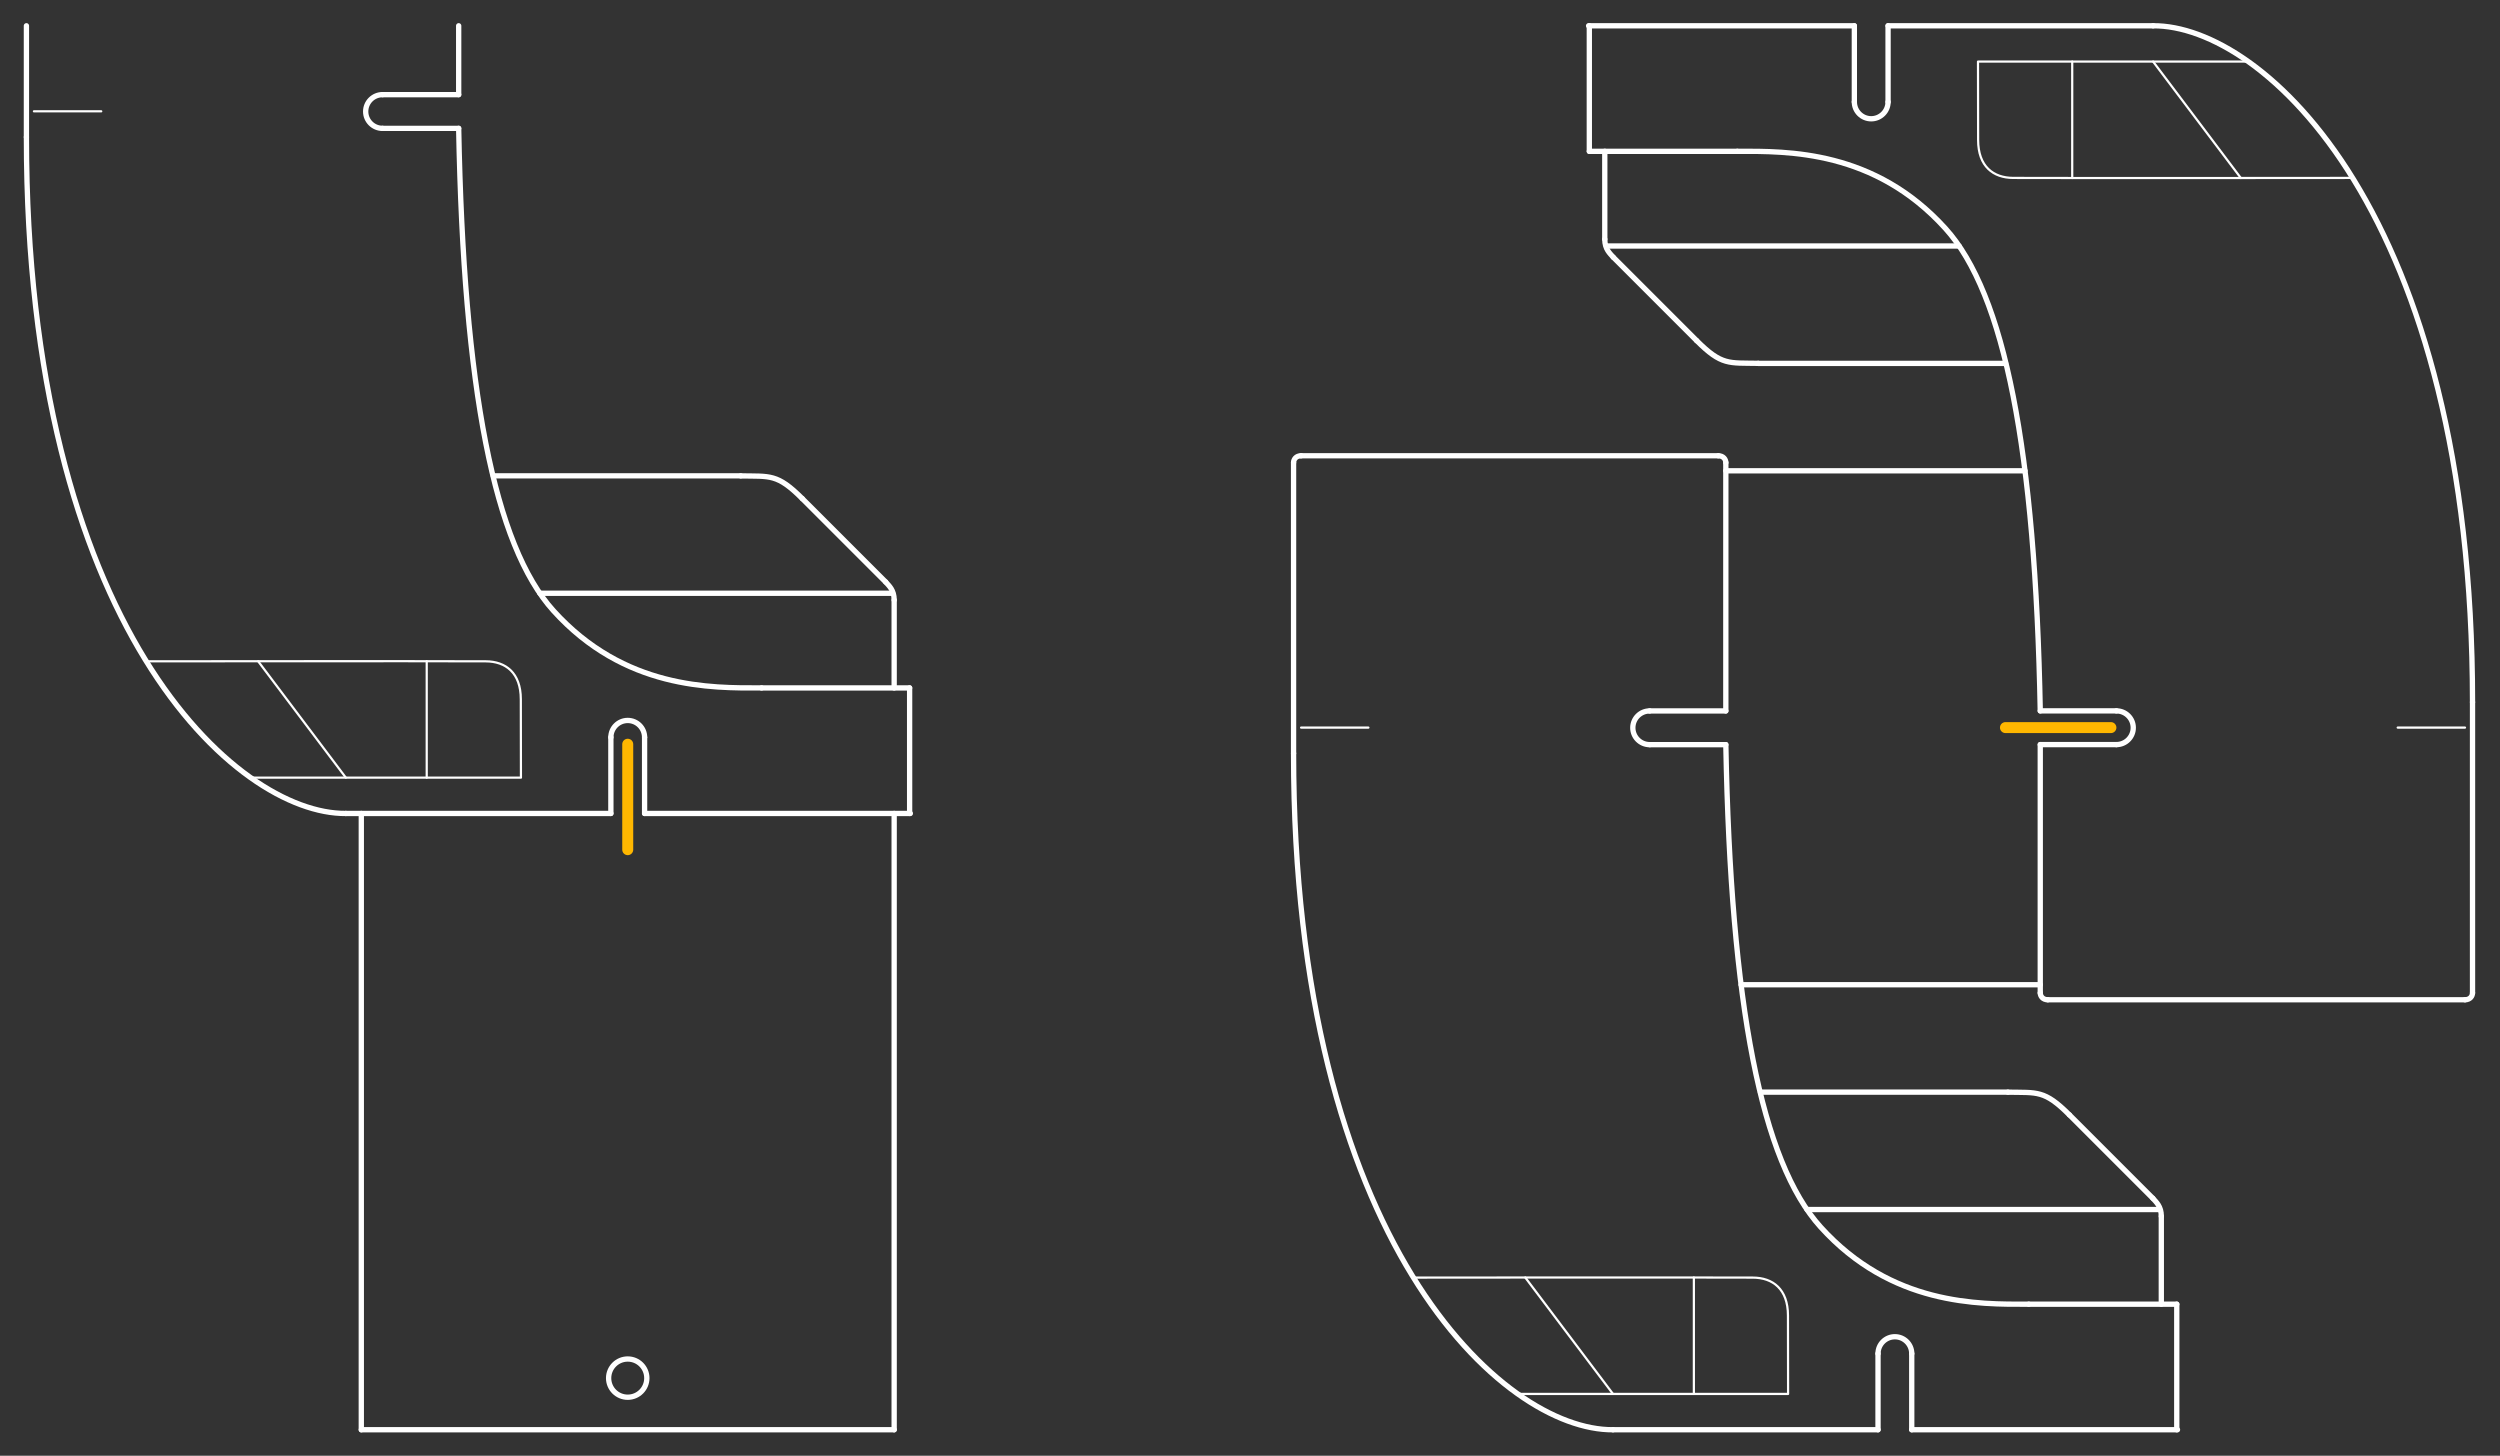 <?xml version="1.0" encoding="UTF-8" standalone="no"?><!DOCTYPE svg PUBLIC "-//W3C//DTD SVG 1.1//EN" "http://www.w3.org/Graphics/SVG/1.1/DTD/svg11.dtd"><svg width="100%" height="100%" viewBox="0 0 565 329" version="1.1" xmlns="http://www.w3.org/2000/svg" xmlns:xlink="http://www.w3.org/1999/xlink" xml:space="preserve" style="fill-rule:evenodd;clip-rule:evenodd;stroke-linecap:round;stroke-linejoin:round;stroke-miterlimit:1.5;"><rect x="0" y="0" width="565" height="329" fill="#333333" stroke="none"/><rect id="Artboard1" x="0" y="0" width="564.76" height="328.948" style="fill:none;"/><g><g><path d="M81.654,183.842l0,139.281" style="fill:none;stroke:#fff;stroke-width:1.2px;"/><path d="M5.971,5.826l0,25.154" style="fill:none;stroke:#fff;stroke-width:1.2px;"/><path d="M103.662,5.826l0,15.564" style="fill:none;stroke:#fff;stroke-width:1.2px;"/><path d="M202.081,183.842l0,139.281" style="fill:none;stroke:#fff;stroke-width:1.2px;"/><path d="M202.081,135.605l0,19.87" style="fill:none;stroke:#fff;stroke-width:1.2px;"/><path d="M202.081,323.123l-120.427,0" style="fill:none;stroke:#fff;stroke-width:1.2px;"/><path d="M167.412,107.539l-55.926,0" style="fill:none;stroke:#fff;stroke-width:1.2px;"/><path d="M200.167,131.538l-18.855,-18.856" style="fill:none;stroke:#fff;stroke-width:1.2px;"/><path d="M138.057,183.842l-59.896,0" style="fill:none;stroke:#fff;stroke-width:1.2px;"/><path d="M205.737,183.842l-60.06,0" style="fill:none;stroke:#fff;stroke-width:1.2px;"/><path d="M205.574,155.469l-33.449,0" style="fill:none;stroke:#fff;stroke-width:1.2px;"/><path d="M205.574,155.469l0,28.373" style="fill:none;stroke:#fff;stroke-width:1.2px;"/><path d="M138.057,166.634l0,17.208" style="fill:none;stroke:#fff;stroke-width:1.2px;"/><path d="M86.453,29.01l17.209,0" style="fill:none;stroke:#fff;stroke-width:1.2px;"/><path d="M145.677,166.634l0,17.208" style="fill:none;stroke:#fff;stroke-width:1.2px;"/><path d="M86.453,21.39l17.209,0" style="fill:none;stroke:#fff;stroke-width:1.2px;"/><path d="M172.125,155.469c-11.481,0.043 -31.008,0.272 -47.032,-17.431c-13.365,-14.766 -20.324,-50.02 -21.431,-109.028" style="fill:none;stroke:#fff;stroke-width:1.2px;"/><path d="M78.161,183.842c-24.722,0.191 -72.19,-42.096 -72.19,-152.862" style="fill:none;stroke:#fff;stroke-width:1.2px;"/><g><path d="M33.066,149.459c0,0 62.522,-0.069 76.726,0c4.464,0.021 7.912,2.565 7.912,8.567c0,8.184 0.029,17.724 0.029,17.724l-61.091,0" style="fill:none;stroke:#fff;stroke-width:0.5px;"/><path d="M58.332,149.437l19.829,26.313" style="fill:none;stroke:#fff;stroke-width:0.5px;"/><path d="M96.438,149.437l0,26.313" style="fill:none;stroke:#fff;stroke-width:0.5px;"/></g><circle cx="141.867" cy="311.455" r="4.319" style="fill:none;stroke:#fff;stroke-width:1.2px;"/><path d="M138.057,166.634c0,-2.103 1.707,-3.811 3.81,-3.811c2.103,0 3.81,1.708 3.81,3.811" style="fill:none;stroke:#fff;stroke-width:1.2px;"/><path d="M86.453,29.01c-2.103,0 -3.81,-1.707 -3.81,-3.81c0,-2.103 1.707,-3.81 3.81,-3.81" style="fill:none;stroke:#fff;stroke-width:1.2px;"/><path d="M167.412,107.553c6.656,0.13 8.234,-0.537 13.9,5.129" style="fill:none;stroke:#fff;stroke-width:1.2px;"/><path d="M122.004,134.076l79.622,0" style="fill:none;stroke:#fff;stroke-width:1.2px;"/><path d="M200.167,131.538c0.727,0.849 1.914,1.785 1.914,4.067" style="fill:none;stroke:#fff;stroke-width:1.2px;"/><path d="M22.881,25.158l-15.211,0" style="fill:none;stroke:#fff;stroke-width:0.5px;"/><path d="M143.109,168.199c0,-0.685 -0.557,-1.241 -1.242,-1.241c-0.685,0 -1.241,0.556 -1.241,1.241l0,23.83c0,0.685 0.556,1.241 1.241,1.241c0.685,0 1.242,-0.556 1.242,-1.241l0,-23.83Z" style="fill:#ffb700;"/></g><g><path d="M292.347,104.545l0,65.715" style="fill:none;stroke:#fff;stroke-width:1.2px;"/><path d="M558.789,224.403l0,-65.714" style="fill:none;stroke:#fff;stroke-width:1.2px;"/><path d="M294.046,103.003l94.292,0" style="fill:none;stroke:#fff;stroke-width:1.2px;"/><path d="M557.09,225.945l-94.292,0" style="fill:none;stroke:#fff;stroke-width:1.2px;"/><path d="M390.037,104.545l0,56.125" style="fill:none;stroke:#fff;stroke-width:1.2px;"/><path d="M461.099,224.403l0,-56.124" style="fill:none;stroke:#fff;stroke-width:1.2px;"/><path d="M488.456,274.885l0,19.87" style="fill:none;stroke:#fff;stroke-width:1.2px;"/><g><path d="M362.68,54.064l0,-19.87" style="fill:none;stroke:#fff;stroke-width:1.2px;"/><path d="M397.348,82.13l55.926,0" style="fill:none;stroke:#fff;stroke-width:1.2px;"/><path d="M364.593,58.131l18.856,18.855" style="fill:none;stroke:#fff;stroke-width:1.2px;"/><path d="M397.348,82.115c-6.656,-0.13 -8.233,0.537 -13.899,-5.129" style="fill:none;stroke:#fff;stroke-width:1.2px;"/><path d="M442.756,55.593l-79.621,0" style="fill:none;stroke:#fff;stroke-width:1.2px;"/><path d="M364.593,58.131c-0.726,-0.85 -1.913,-1.786 -1.913,-4.067" style="fill:none;stroke:#fff;stroke-width:1.2px;"/></g><path d="M453.787,246.819l-55.926,0" style="fill:none;stroke:#fff;stroke-width:1.2px;"/><path d="M486.542,270.818l-18.855,-18.856" style="fill:none;stroke:#fff;stroke-width:1.2px;"/><path d="M424.432,323.122l-59.896,0" style="fill:none;stroke:#fff;stroke-width:1.2px;"/><path d="M426.703,5.826l59.897,0" style="fill:none;stroke:#fff;stroke-width:1.2px;"/><path d="M492.113,323.122l-60.06,0" style="fill:none;stroke:#fff;stroke-width:1.2px;"/><path d="M359.023,5.826l60.06,0" style="fill:none;stroke:#fff;stroke-width:1.2px;"/><path d="M491.949,294.749l-33.449,0" style="fill:none;stroke:#fff;stroke-width:1.2px;"/><path d="M359.186,34.199l33.449,0" style="fill:none;stroke:#fff;stroke-width:1.2px;"/><path d="M491.949,294.749l0,28.373" style="fill:none;stroke:#fff;stroke-width:1.2px;"/><path d="M359.186,34.199l0,-28.373" style="fill:none;stroke:#fff;stroke-width:1.2px;"/><path d="M424.432,305.914l0,17.208" style="fill:none;stroke:#fff;stroke-width:1.2px;"/><path d="M426.703,23.035l0,-17.209" style="fill:none;stroke:#fff;stroke-width:1.2px;"/><path d="M372.828,168.29l17.209,0" style="fill:none;stroke:#fff;stroke-width:1.2px;"/><path d="M478.307,160.658l-17.208,0" style="fill:none;stroke:#fff;stroke-width:1.2px;"/><path d="M432.053,305.914l0,17.208" style="fill:none;stroke:#fff;stroke-width:1.2px;"/><path d="M419.083,23.035l0,-17.209" style="fill:none;stroke:#fff;stroke-width:1.2px;"/><path d="M372.828,160.67l17.209,0" style="fill:none;stroke:#fff;stroke-width:1.2px;"/><path d="M478.307,168.279l-17.208,0" style="fill:none;stroke:#fff;stroke-width:1.2px;"/><path d="M458.5,294.749c-11.48,0.043 -31.008,0.272 -47.031,-17.431c-13.366,-14.766 -20.324,-50.02 -21.432,-109.028" style="fill:none;stroke:#fff;stroke-width:1.2px;"/><path d="M392.635,34.199c11.481,-0.042 31.009,-0.272 47.032,17.431c13.365,14.766 20.324,50.02 21.432,109.028" style="fill:none;stroke:#fff;stroke-width:1.2px;"/><path d="M364.536,323.122c-24.722,0.191 -72.189,-42.096 -72.189,-152.862" style="fill:none;stroke:#fff;stroke-width:1.2px;"/><path d="M486.6,5.826c24.721,-0.19 72.189,42.097 72.189,152.863" style="fill:none;stroke:#fff;stroke-width:1.2px;"/><g><path d="M319.441,288.739c0,0 62.522,-0.069 76.726,0c4.464,0.021 7.913,2.565 7.913,8.567c0,8.184 0.028,17.724 0.028,17.724l-61.091,0" style="fill:none;stroke:#fff;stroke-width:0.5px;"/><path d="M344.707,288.717l19.829,26.313" style="fill:none;stroke:#fff;stroke-width:0.5px;"/><path d="M382.813,288.717l0,26.313" style="fill:none;stroke:#fff;stroke-width:0.5px;"/></g><g><path d="M531.695,40.21c0,0 -62.522,0.068 -76.727,0c-4.463,-0.022 -7.912,-2.566 -7.912,-8.568c0,-8.184 -0.029,-17.723 -0.029,-17.723l61.092,0" style="fill:none;stroke:#fff;stroke-width:0.5px;"/><path d="M506.428,40.231l-19.828,-26.312" style="fill:none;stroke:#fff;stroke-width:0.5px;"/><path d="M468.322,40.231l0,-26.312" style="fill:none;stroke:#fff;stroke-width:0.5px;"/></g><path d="M424.432,305.914c0,-2.103 1.708,-3.811 3.811,-3.811c2.102,0 3.81,1.708 3.81,3.811" style="fill:none;stroke:#fff;stroke-width:1.2px;"/><path d="M426.703,23.035c0,2.103 -1.707,3.81 -3.81,3.81c-2.103,0 -3.81,-1.707 -3.81,-3.81" style="fill:none;stroke:#fff;stroke-width:1.2px;"/><path d="M372.828,168.29c-2.102,0 -3.81,-1.707 -3.81,-3.81c0,-2.103 1.708,-3.81 3.81,-3.81" style="fill:none;stroke:#fff;stroke-width:1.2px;"/><path d="M478.307,160.658c2.103,0 3.81,1.707 3.81,3.81c0,2.103 -1.707,3.811 -3.81,3.811" style="fill:none;stroke:#fff;stroke-width:1.2px;"/><path d="M453.787,246.833c6.656,0.13 8.234,-0.537 13.9,5.129" style="fill:none;stroke:#fff;stroke-width:1.2px;"/><path d="M408.38,273.356l79.621,0" style="fill:none;stroke:#fff;stroke-width:1.2px;"/><path d="M486.542,270.818c0.727,0.849 1.914,1.785 1.914,4.067" style="fill:none;stroke:#fff;stroke-width:1.2px;"/><path d="M292.347,104.545c0.005,-0.706 0.537,-1.542 1.699,-1.542" style="fill:none;stroke:#fff;stroke-width:1.2px;"/><path d="M558.789,224.403c-0.005,0.707 -0.537,1.542 -1.699,1.542" style="fill:none;stroke:#fff;stroke-width:1.2px;"/><path d="M390.037,104.545c-0.005,-0.706 -0.538,-1.542 -1.699,-1.542" style="fill:none;stroke:#fff;stroke-width:1.2px;"/><path d="M461.099,224.403c0.005,0.707 0.537,1.542 1.699,1.542" style="fill:none;stroke:#fff;stroke-width:1.2px;"/><g><path d="M390.037,106.399l67.614,0" style="fill:none;stroke:#fff;stroke-width:1.2px;"/><path d="M461.099,222.549l-67.614,0" style="fill:none;stroke:#fff;stroke-width:1.2px;"/></g><path d="M309.256,164.437l-15.21,0" style="fill:none;stroke:#fff;stroke-width:0.5px;"/><path d="M557.09,164.437l-15.211,0" style="fill:none;stroke:#fff;stroke-width:0.5px;"/><path d="M477.066,165.679c0.685,0 1.241,-0.556 1.241,-1.242c0,-0.685 -0.556,-1.241 -1.241,-1.241l-23.83,0c-0.685,0 -1.241,0.556 -1.241,1.241c0,0.686 0.556,1.242 1.241,1.242l23.83,0Z" style="fill:#ffb700;"/></g></g></svg>